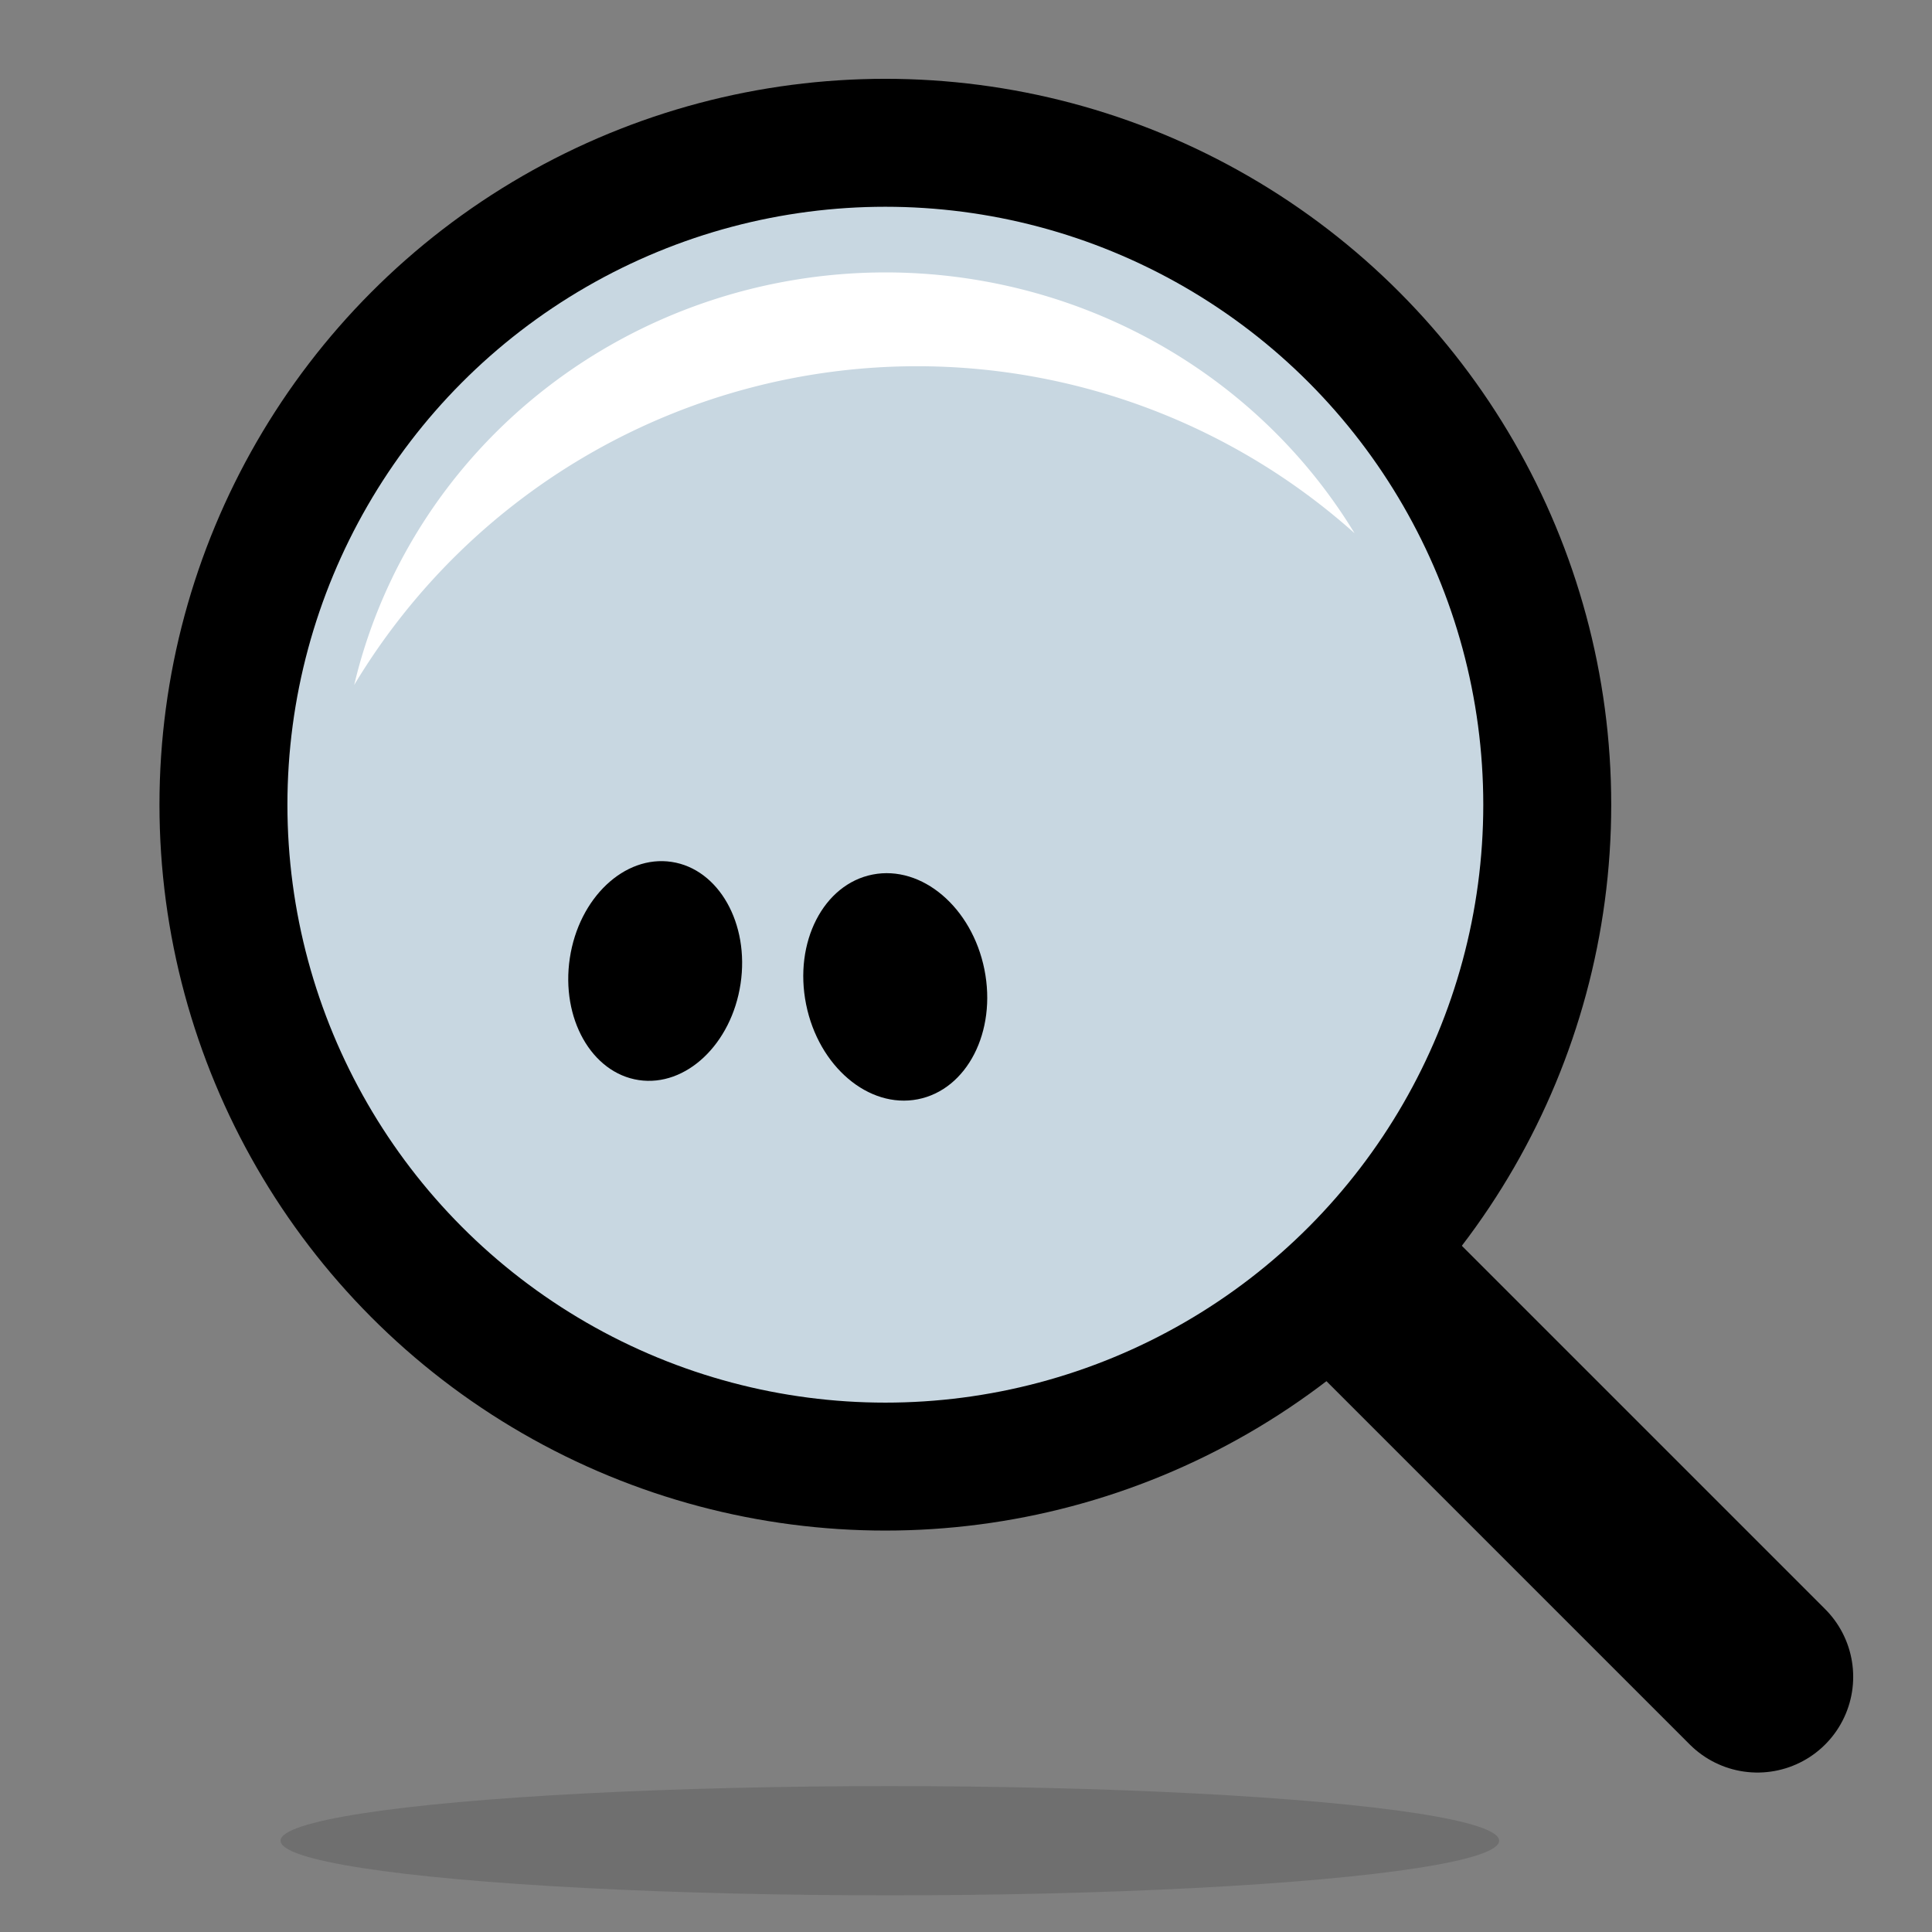<?xml version="1.0" encoding="UTF-8" standalone="no"?>
<!-- Created with Inkscape (http://www.inkscape.org/) -->

<svg
   width="119.772mm"
   height="119.772mm"
   viewBox="0 0 119.772 119.772"
   version="1.1"
   id="svg5"
   inkscape:version="1.2.2 (b0a8486541, 2022-12-01)"
   sodipodi:docname="logo.svg"
   xmlns:inkscape="http://www.inkscape.org/namespaces/inkscape"
   xmlns:sodipodi="http://sodipodi.sourceforge.net/DTD/sodipodi-0.dtd"
   xmlns="http://www.w3.org/2000/svg"
   xmlns:svg="http://www.w3.org/2000/svg">
  <rect x="0" y="0" width="119.772" height="119.772" fill="#808080" stroke="none"/>
  <sodipodi:namedview
     id="namedview7"
     pagecolor="#ffffff"
     bordercolor="#000000"
     borderopacity="0.25"
     inkscape:showpageshadow="2"
     inkscape:pageopacity="0.0"
     inkscape:pagecheckerboard="0"
     inkscape:deskcolor="#d1d1d1"
     inkscape:document-units="mm"
     showgrid="false"
     inkscape:zoom="1.3932941"
     inkscape:cx="439.6057"
     inkscape:cy="316.5161"
     inkscape:window-width="1920"
     inkscape:window-height="1011"
     inkscape:window-x="0"
     inkscape:window-y="0"
     inkscape:window-maximized="1"
     inkscape:current-layer="layer1"
     showguides="true" />
  <defs
     id="defs2">
    <linearGradient
       id="linearGradient1287"
       inkscape:swatch="solid">
      <stop
         style="stop-color:#000000;stop-opacity:1;"
         offset="0"
         id="stop1285" />
    </linearGradient>
  </defs>
  <g
     inkscape:label="Layer 1"
     inkscape:groupmode="layer"
     id="layer1"
     transform="translate(-20.114,-20.114)">
    <rect
       style="fill:none;stroke:none;stroke-width:0.228;stroke-opacity:1"
       id="rect500"
       width="119.772"
       height="119.772"
       x="20.114"
       y="20.114"
       inkscape:export-filename="logo_plain.svg"
       inkscape:export-xdpi="63.619999"
       inkscape:export-ydpi="63.619999" />
    <g
       id="g6333"
       transform="translate(0,-5)">
      <g
         id="g6323">
        <g
           id="g6313">
          <ellipse
             style="fill:#d1e1ed;fill-opacity:0.89;stroke:#000000;stroke-width:7.932;stroke-dasharray:none;stroke-opacity:1"
             id="path1283"
             cx="75"
             cy="75"
             rx="41.034"
             ry="41.034" />
          <path
             id="path1411"
             style="fill:#ffffff;fill-opacity:1;stroke:none;stroke-width:0.2;stroke-linecap:round;stroke-dasharray:none;stroke-opacity:1"
             d="M 75,42.002 A 33.817,32.999 0 0 0 42.072,67.577 40.708,40.708 0 0 1 76.968,47.818 40.708,40.708 0 0 1 104.087,58.17 33.817,32.999 0 0 0 75,42.002 Z" />
        </g>
        <path
           style="fill:none;stroke:#000000;stroke-width:11.869;stroke-linecap:round;stroke-dasharray:none;stroke-opacity:1"
           d="M 129.066,129.066 105.934,105.934"
           id="path1407"
           sodipodi:nodetypes="cc" />
      </g>
      <g
         id="g6317">
        <ellipse
           style="fill:#000000;fill-opacity:1;stroke:none;stroke-width:0.27;stroke-linecap:round;stroke-dasharray:none;stroke-opacity:1"
           id="path2062"
           cx="72.745"
           cy="75.327"
           rx="5.352"
           ry="6.839"
           transform="rotate(8.554)" />
        <ellipse
           style="fill:#000000;fill-opacity:1;stroke:none;stroke-width:0.282;stroke-linecap:round;stroke-dasharray:none;stroke-opacity:1"
           id="ellipse2251"
           cx="57.147"
           cy="99.253"
           rx="5.634"
           ry="7.108"
           transform="matrix(0.981,-0.192,0.197,0.98,0,0)" />
      </g>
    </g>
    <ellipse
       style="fill:#000000;fill-opacity:0.13;stroke:none;stroke-width:0.2;stroke-linecap:round;stroke-dasharray:none;stroke-opacity:1"
       id="path2929"
       cx="75.279"
       cy="134.227"
       rx="37.773"
       ry="3.386" />
  </g>
</svg>
